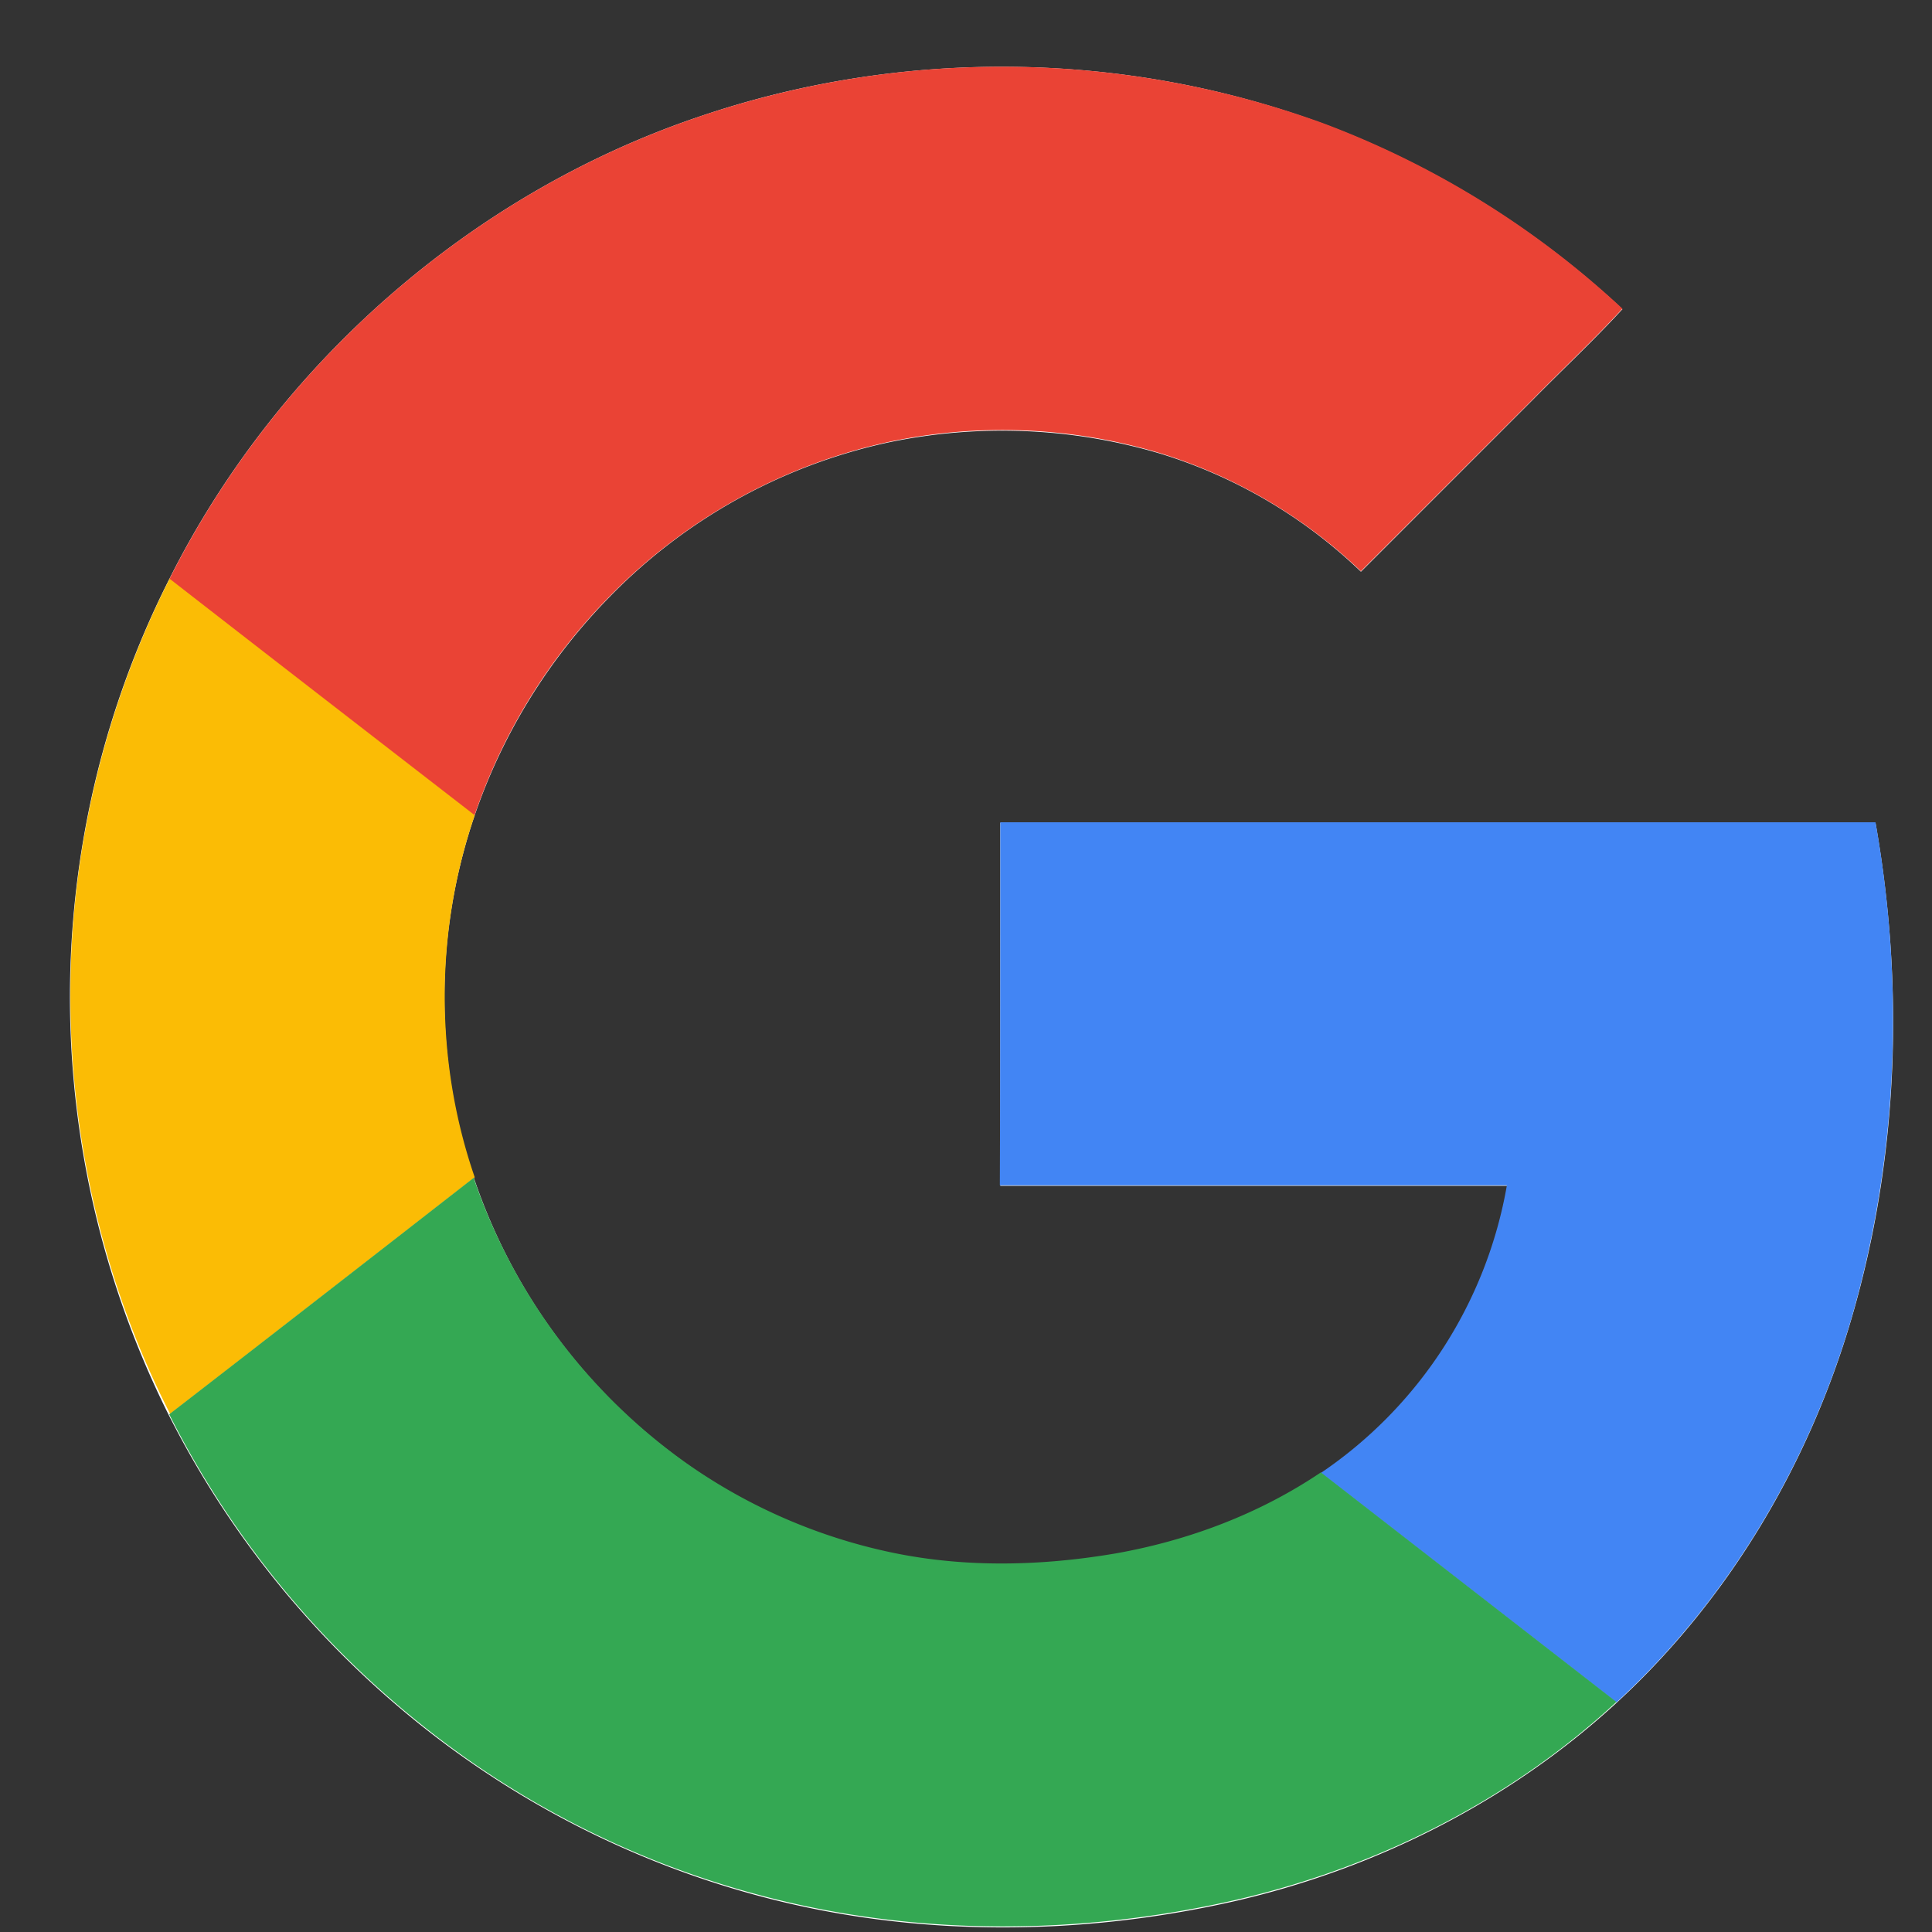 <svg xmlns="http://www.w3.org/2000/svg" width="29" height="29" viewBox="0 0 29 29">
    <rect x="0" y="0" width="29" height="29" fill="#333333" stroke="none"/>
    <g fill="none" fill-rule="nonzero">
        <path fill="#FFF" d="M10.45 1.766C7.05 2.929 4.154 5.474 2.54 8.694a13.824 13.824 0 0 0-1.216 3.514 14.012 14.012 0 0 0 1.208 9.03A14.089 14.089 0 0 0 6.322 25.9a13.912 13.912 0 0 0 5.075 2.56c2.327.623 4.804.608 7.146.075 2.117-.488 4.121-1.502 5.72-2.973 1.69-1.554 2.898-3.596 3.536-5.795.698-2.395.788-4.955.353-7.417H15.015v5.45h7.612a6.576 6.576 0 0 1-2.793 4.316c-.923.623-1.981 1.021-3.077 1.216-1.096.188-2.237.21-3.333-.007a8.266 8.266 0 0 1-3.108-1.344 8.633 8.633 0 0 1-3.198-4.286 8.473 8.473 0 0 1 0-5.435 8.721 8.721 0 0 1 2.027-3.295 8.281 8.281 0 0 1 4.173-2.32 8.331 8.331 0 0 1 4.1.165 7.517 7.517 0 0 1 3.01 1.772l2.567-2.568c.45-.457.923-.9 1.358-1.373a13.616 13.616 0 0 0-4.496-2.785c-3.003-1.111-6.38-1.134-9.406-.09z"/>
        <path fill="#EA4335" d="M10.45 1.766a14.14 14.14 0 0 1 9.407.082 13.569 13.569 0 0 1 4.496 2.785c-.435.473-.908.916-1.358 1.374l-2.568 2.567a7.605 7.605 0 0 0-3.01-1.771 8.243 8.243 0 0 0-4.099-.165 8.344 8.344 0 0 0-4.173 2.32 8.664 8.664 0 0 0-2.027 3.295c-1.524-1.187-3.048-2.365-4.58-3.551 1.615-3.228 4.512-5.773 7.913-6.936z"/>
        <path fill="#FBBC05" d="M1.33 12.2a13.926 13.926 0 0 1 1.216-3.513c1.524 1.186 3.048 2.364 4.58 3.55-.601 1.75-.601 3.694 0 5.435-1.524 1.186-3.048 2.373-4.572 3.551-1.411-2.755-1.84-5.99-1.224-9.023z"/>
        <path fill="#4285F4" d="M15.015 12.343h13.137c.435 2.454.338 5.014-.353 7.416-.638 2.2-1.847 4.242-3.536 5.795l-4.436-3.445a6.576 6.576 0 0 0 2.792-4.317h-7.611c.007-1.816.007-3.633.007-5.45z"/>
        <path fill="#34A853" d="M2.539 21.23c1.524-1.178 3.048-2.364 4.571-3.55a8.677 8.677 0 0 0 3.198 4.286 8.318 8.318 0 0 0 3.108 1.344c1.096.225 2.23.195 3.333.007 1.096-.195 2.154-.593 3.078-1.216l4.436 3.446c-1.599 1.479-3.603 2.485-5.72 2.973-2.342.533-4.82.548-7.146-.075a13.797 13.797 0 0 1-5.075-2.56A14.057 14.057 0 0 1 2.54 21.23z"/>
    </g>
</svg>

